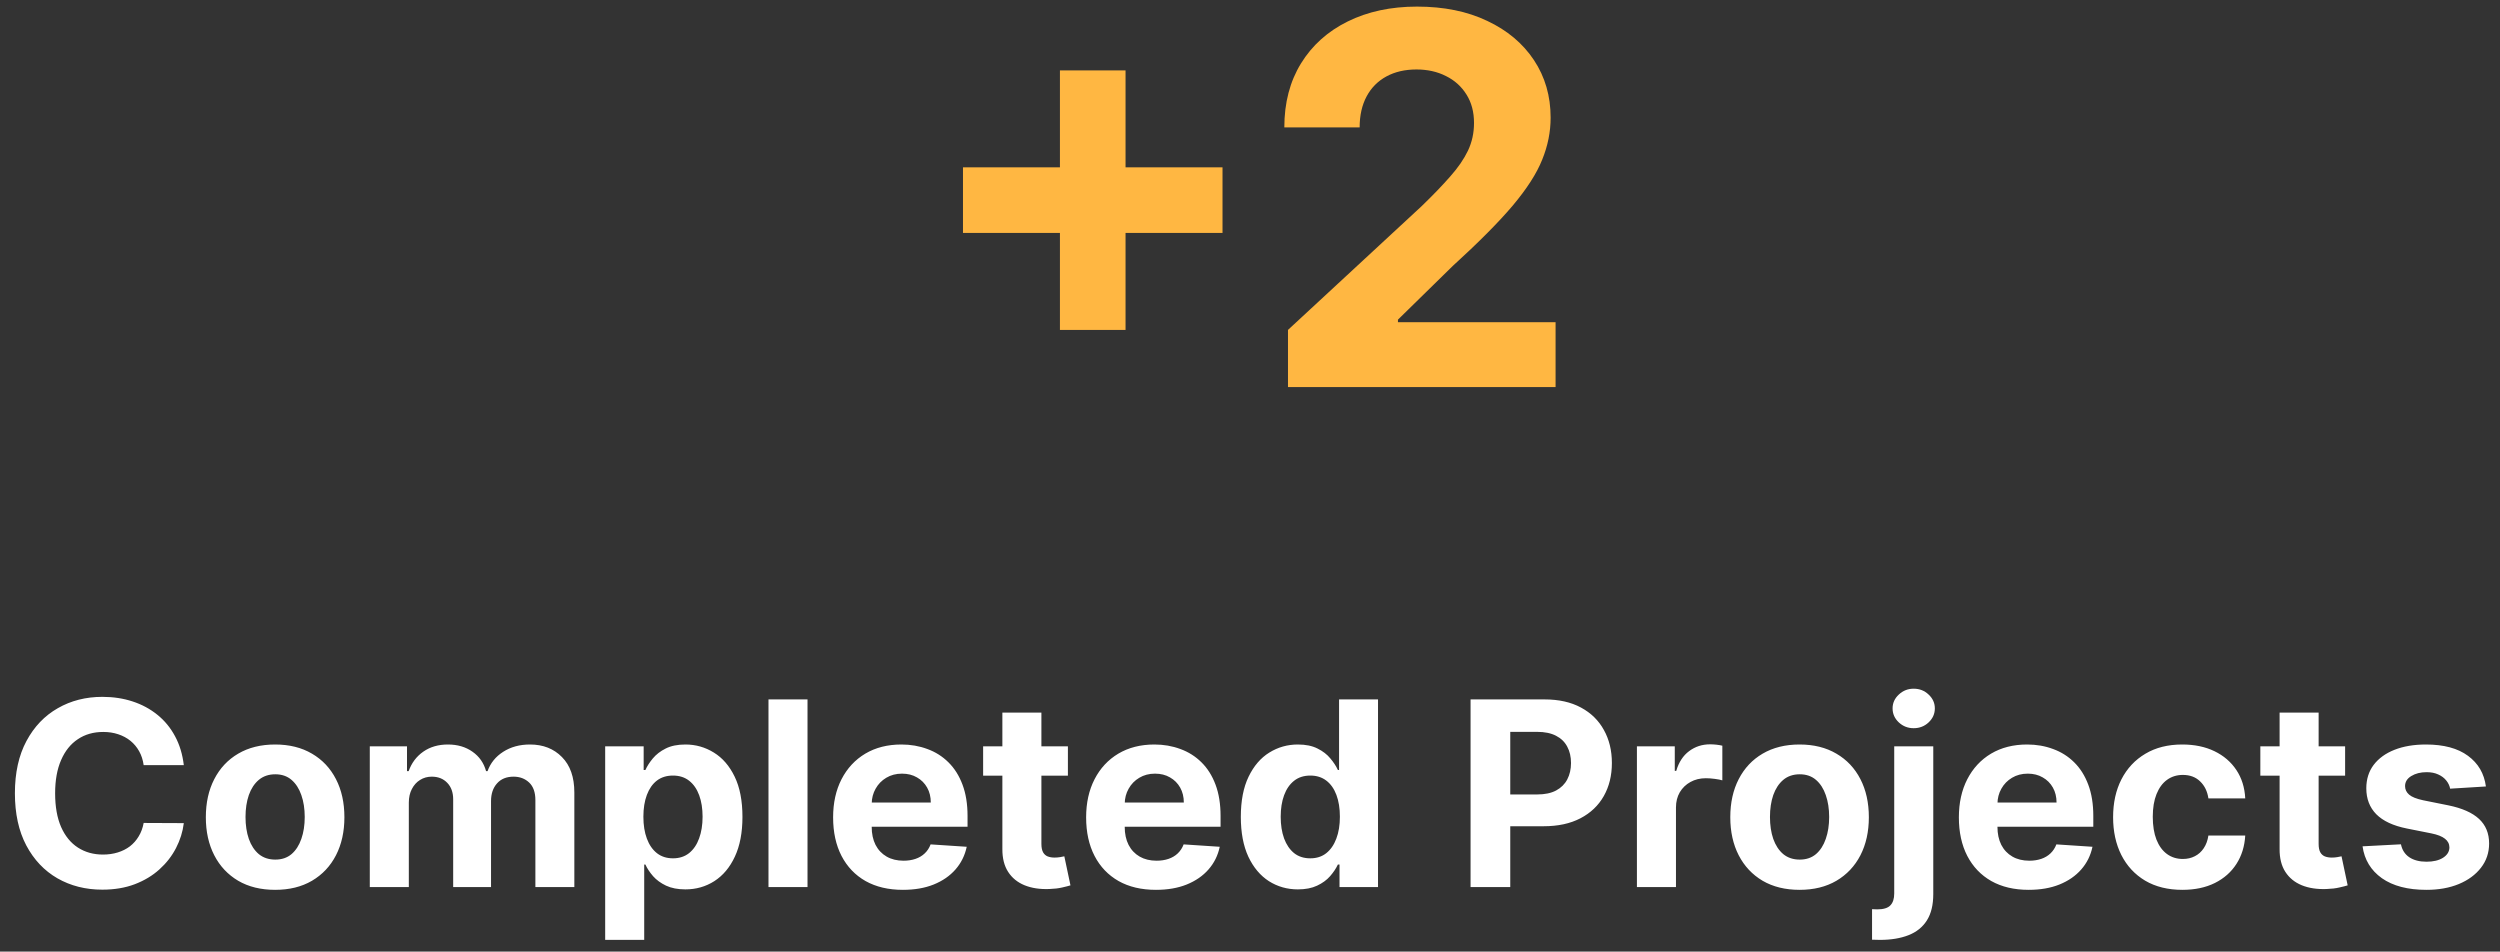 <svg width="155" height="59" viewBox="0 0 155 59" fill="none" xmlns="http://www.w3.org/2000/svg">
<rect x="0" y="0" width="155" height="59" fill="#333333" stroke="none"/>
<path d="M65.716 20.454V4.364H69.784V20.454H65.716ZM59.705 14.443V10.375H75.796V14.443H59.705ZM79.855 24V20.454L88.139 12.784C88.844 12.102 89.435 11.489 89.912 10.943C90.397 10.398 90.764 9.864 91.014 9.341C91.264 8.811 91.389 8.239 91.389 7.625C91.389 6.943 91.234 6.356 90.923 5.864C90.613 5.364 90.188 4.981 89.651 4.716C89.113 4.443 88.503 4.307 87.821 4.307C87.109 4.307 86.488 4.451 85.957 4.739C85.427 5.027 85.018 5.439 84.73 5.977C84.442 6.515 84.298 7.155 84.298 7.898H79.628C79.628 6.375 79.972 5.053 80.662 3.932C81.351 2.811 82.317 1.943 83.56 1.33C84.802 0.716 86.234 0.409 87.855 0.409C89.522 0.409 90.972 0.705 92.207 1.295C93.45 1.879 94.416 2.689 95.105 3.727C95.794 4.765 96.139 5.955 96.139 7.295C96.139 8.174 95.965 9.042 95.617 9.898C95.276 10.754 94.666 11.704 93.787 12.75C92.908 13.788 91.669 15.034 90.071 16.489L86.673 19.818V19.977H96.446V24H79.855Z" fill="#FFB742"/>
<path d="M11.396 47.438H8.907C8.862 47.115 8.769 46.83 8.629 46.58C8.488 46.326 8.308 46.11 8.089 45.932C7.869 45.754 7.615 45.617 7.327 45.523C7.043 45.428 6.735 45.381 6.401 45.381C5.799 45.381 5.274 45.53 4.827 45.83C4.38 46.125 4.034 46.557 3.788 47.125C3.541 47.689 3.418 48.375 3.418 49.182C3.418 50.011 3.541 50.708 3.788 51.273C4.038 51.837 4.386 52.263 4.833 52.551C5.28 52.839 5.797 52.983 6.384 52.983C6.714 52.983 7.019 52.939 7.299 52.852C7.583 52.765 7.835 52.638 8.055 52.472C8.274 52.301 8.456 52.095 8.6 51.852C8.748 51.61 8.85 51.333 8.907 51.023L11.396 51.034C11.331 51.568 11.17 52.083 10.913 52.58C10.659 53.072 10.316 53.513 9.884 53.903C9.456 54.29 8.945 54.597 8.35 54.824C7.759 55.047 7.091 55.159 6.344 55.159C5.307 55.159 4.379 54.924 3.56 54.455C2.746 53.985 2.102 53.305 1.629 52.415C1.159 51.525 0.924 50.447 0.924 49.182C0.924 47.913 1.163 46.833 1.64 45.943C2.117 45.053 2.765 44.375 3.583 43.909C4.401 43.439 5.322 43.205 6.344 43.205C7.019 43.205 7.644 43.299 8.219 43.489C8.799 43.678 9.312 43.955 9.759 44.318C10.206 44.678 10.57 45.119 10.85 45.642C11.134 46.165 11.316 46.763 11.396 47.438ZM17.058 55.17C16.175 55.17 15.412 54.983 14.768 54.608C14.128 54.229 13.633 53.703 13.285 53.028C12.936 52.35 12.762 51.564 12.762 50.67C12.762 49.769 12.936 48.981 13.285 48.307C13.633 47.629 14.128 47.102 14.768 46.727C15.412 46.349 16.175 46.159 17.058 46.159C17.94 46.159 18.701 46.349 19.342 46.727C19.986 47.102 20.482 47.629 20.83 48.307C21.179 48.981 21.353 49.769 21.353 50.67C21.353 51.564 21.179 52.35 20.83 53.028C20.482 53.703 19.986 54.229 19.342 54.608C18.701 54.983 17.94 55.17 17.058 55.17ZM17.069 53.295C17.47 53.295 17.806 53.182 18.075 52.955C18.343 52.724 18.546 52.409 18.683 52.011C18.823 51.614 18.893 51.161 18.893 50.653C18.893 50.146 18.823 49.693 18.683 49.295C18.546 48.898 18.343 48.583 18.075 48.352C17.806 48.121 17.47 48.006 17.069 48.006C16.664 48.006 16.323 48.121 16.046 48.352C15.773 48.583 15.567 48.898 15.427 49.295C15.29 49.693 15.222 50.146 15.222 50.653C15.222 51.161 15.29 51.614 15.427 52.011C15.567 52.409 15.773 52.724 16.046 52.955C16.323 53.182 16.664 53.295 17.069 53.295ZM22.927 55V46.273H25.234V47.812H25.336C25.518 47.301 25.821 46.898 26.245 46.602C26.669 46.307 27.177 46.159 27.768 46.159C28.366 46.159 28.876 46.309 29.296 46.608C29.717 46.903 29.997 47.305 30.137 47.812H30.228C30.406 47.312 30.728 46.913 31.194 46.614C31.664 46.311 32.218 46.159 32.859 46.159C33.673 46.159 34.334 46.419 34.842 46.938C35.353 47.453 35.609 48.184 35.609 49.131V55H33.194V49.608C33.194 49.123 33.065 48.76 32.807 48.517C32.55 48.275 32.228 48.153 31.842 48.153C31.402 48.153 31.059 48.294 30.813 48.574C30.567 48.85 30.444 49.216 30.444 49.67V55H28.097V49.557C28.097 49.129 27.974 48.788 27.728 48.534C27.486 48.28 27.166 48.153 26.768 48.153C26.499 48.153 26.256 48.222 26.041 48.358C25.828 48.49 25.66 48.678 25.535 48.92C25.41 49.159 25.347 49.439 25.347 49.761V55H22.927ZM37.521 58.273V46.273H39.907V47.739H40.015C40.121 47.504 40.274 47.265 40.475 47.023C40.68 46.776 40.945 46.572 41.271 46.409C41.6 46.242 42.009 46.159 42.498 46.159C43.134 46.159 43.721 46.326 44.259 46.659C44.797 46.989 45.227 47.487 45.549 48.153C45.871 48.816 46.032 49.648 46.032 50.648C46.032 51.621 45.875 52.443 45.56 53.114C45.25 53.78 44.825 54.286 44.288 54.631C43.754 54.972 43.155 55.142 42.492 55.142C42.023 55.142 41.623 55.064 41.293 54.909C40.968 54.754 40.7 54.559 40.492 54.324C40.284 54.085 40.125 53.845 40.015 53.602H39.941V58.273H37.521ZM39.89 50.636C39.89 51.155 39.962 51.608 40.106 51.994C40.25 52.381 40.458 52.682 40.731 52.898C41.004 53.11 41.335 53.216 41.725 53.216C42.119 53.216 42.452 53.108 42.725 52.892C42.998 52.672 43.204 52.369 43.344 51.983C43.488 51.593 43.56 51.144 43.56 50.636C43.56 50.133 43.49 49.689 43.35 49.307C43.21 48.924 43.004 48.625 42.731 48.409C42.458 48.193 42.123 48.085 41.725 48.085C41.331 48.085 40.998 48.189 40.725 48.398C40.456 48.606 40.25 48.901 40.106 49.284C39.962 49.667 39.89 50.117 39.89 50.636ZM50.066 43.364V55H47.646V43.364H50.066ZM55.982 55.17C55.084 55.17 54.312 54.989 53.664 54.625C53.02 54.258 52.524 53.739 52.175 53.068C51.827 52.394 51.653 51.597 51.653 50.676C51.653 49.778 51.827 48.99 52.175 48.312C52.524 47.635 53.014 47.106 53.647 46.727C54.283 46.349 55.03 46.159 55.886 46.159C56.461 46.159 56.997 46.252 57.494 46.438C57.994 46.619 58.429 46.894 58.8 47.261C59.175 47.629 59.467 48.091 59.675 48.648C59.884 49.201 59.988 49.849 59.988 50.591V51.256H52.619V49.756H57.709C57.709 49.407 57.634 49.099 57.482 48.83C57.331 48.561 57.12 48.35 56.852 48.199C56.586 48.044 56.278 47.966 55.925 47.966C55.558 47.966 55.232 48.051 54.948 48.222C54.668 48.388 54.448 48.614 54.289 48.898C54.13 49.178 54.048 49.49 54.045 49.835V51.261C54.045 51.693 54.124 52.066 54.283 52.381C54.446 52.695 54.675 52.938 54.971 53.108C55.266 53.278 55.617 53.364 56.022 53.364C56.291 53.364 56.537 53.326 56.761 53.25C56.984 53.174 57.175 53.061 57.334 52.909C57.494 52.758 57.615 52.572 57.698 52.352L59.937 52.5C59.823 53.038 59.59 53.508 59.238 53.909C58.889 54.307 58.439 54.617 57.886 54.841C57.336 55.061 56.702 55.17 55.982 55.17ZM66.21 46.273V48.091H60.954V46.273H66.21ZM62.147 44.182H64.567V52.318C64.567 52.542 64.602 52.716 64.67 52.841C64.738 52.962 64.833 53.047 64.954 53.097C65.079 53.146 65.223 53.17 65.386 53.17C65.499 53.17 65.613 53.161 65.727 53.142C65.84 53.119 65.927 53.102 65.988 53.091L66.369 54.892C66.247 54.93 66.077 54.974 65.857 55.023C65.638 55.076 65.371 55.108 65.056 55.119C64.473 55.142 63.961 55.064 63.522 54.886C63.086 54.708 62.747 54.432 62.505 54.057C62.263 53.682 62.143 53.208 62.147 52.636V44.182ZM71.67 55.17C70.772 55.17 69.999 54.989 69.352 54.625C68.708 54.258 68.211 53.739 67.863 53.068C67.514 52.394 67.34 51.597 67.34 50.676C67.34 49.778 67.514 48.99 67.863 48.312C68.211 47.635 68.702 47.106 69.335 46.727C69.971 46.349 70.717 46.159 71.573 46.159C72.149 46.159 72.685 46.252 73.181 46.438C73.681 46.619 74.117 46.894 74.488 47.261C74.863 47.629 75.155 48.091 75.363 48.648C75.571 49.201 75.675 49.849 75.675 50.591V51.256H68.306V49.756H73.397C73.397 49.407 73.321 49.099 73.17 48.83C73.018 48.561 72.808 48.35 72.539 48.199C72.274 48.044 71.965 47.966 71.613 47.966C71.246 47.966 70.92 48.051 70.636 48.222C70.355 48.388 70.136 48.614 69.977 48.898C69.817 49.178 69.736 49.49 69.732 49.835V51.261C69.732 51.693 69.812 52.066 69.971 52.381C70.134 52.695 70.363 52.938 70.658 53.108C70.954 53.278 71.304 53.364 71.71 53.364C71.978 53.364 72.225 53.326 72.448 53.25C72.672 53.174 72.863 53.061 73.022 52.909C73.181 52.758 73.302 52.572 73.386 52.352L75.624 52.5C75.511 53.038 75.278 53.508 74.925 53.909C74.577 54.307 74.126 54.617 73.573 54.841C73.024 55.061 72.389 55.17 71.67 55.17ZM80.471 55.142C79.808 55.142 79.208 54.972 78.67 54.631C78.136 54.286 77.711 53.78 77.397 53.114C77.086 52.443 76.931 51.621 76.931 50.648C76.931 49.648 77.092 48.816 77.414 48.153C77.736 47.487 78.164 46.989 78.698 46.659C79.236 46.326 79.825 46.159 80.465 46.159C80.954 46.159 81.361 46.242 81.687 46.409C82.016 46.572 82.281 46.776 82.482 47.023C82.687 47.265 82.842 47.504 82.948 47.739H83.022V43.364H85.437V55H83.05V53.602H82.948C82.835 53.845 82.674 54.085 82.465 54.324C82.261 54.559 81.994 54.754 81.664 54.909C81.338 55.064 80.941 55.142 80.471 55.142ZM81.238 53.216C81.628 53.216 81.958 53.11 82.227 52.898C82.499 52.682 82.708 52.381 82.852 51.994C82.999 51.608 83.073 51.155 83.073 50.636C83.073 50.117 83.001 49.667 82.857 49.284C82.713 48.901 82.505 48.606 82.232 48.398C81.96 48.189 81.628 48.085 81.238 48.085C80.84 48.085 80.505 48.193 80.232 48.409C79.96 48.625 79.753 48.924 79.613 49.307C79.473 49.689 79.403 50.133 79.403 50.636C79.403 51.144 79.473 51.593 79.613 51.983C79.757 52.369 79.963 52.672 80.232 52.892C80.505 53.108 80.84 53.216 81.238 53.216ZM91.175 55V43.364H95.766C96.649 43.364 97.401 43.532 98.022 43.869C98.643 44.203 99.117 44.667 99.442 45.261C99.772 45.852 99.937 46.534 99.937 47.307C99.937 48.08 99.77 48.761 99.437 49.352C99.103 49.943 98.621 50.403 97.988 50.733C97.359 51.062 96.598 51.227 95.704 51.227H92.778V49.256H95.306C95.78 49.256 96.17 49.174 96.477 49.011C96.787 48.845 97.018 48.615 97.17 48.324C97.325 48.028 97.403 47.689 97.403 47.307C97.403 46.92 97.325 46.583 97.17 46.295C97.018 46.004 96.787 45.778 96.477 45.619C96.166 45.456 95.772 45.375 95.295 45.375H93.636V55H91.175ZM101.489 55V46.273H103.836V47.795H103.927C104.086 47.254 104.353 46.845 104.728 46.568C105.103 46.288 105.535 46.148 106.023 46.148C106.145 46.148 106.275 46.155 106.415 46.17C106.556 46.186 106.679 46.206 106.785 46.233V48.381C106.671 48.347 106.514 48.316 106.313 48.29C106.112 48.263 105.929 48.25 105.762 48.25C105.406 48.25 105.088 48.328 104.808 48.483C104.531 48.635 104.311 48.847 104.148 49.119C103.989 49.392 103.91 49.706 103.91 50.062V55H101.489ZM111.573 55.17C110.691 55.17 109.927 54.983 109.283 54.608C108.643 54.229 108.149 53.703 107.8 53.028C107.452 52.35 107.278 51.564 107.278 50.67C107.278 49.769 107.452 48.981 107.8 48.307C108.149 47.629 108.643 47.102 109.283 46.727C109.927 46.349 110.691 46.159 111.573 46.159C112.456 46.159 113.217 46.349 113.857 46.727C114.501 47.102 114.997 47.629 115.346 48.307C115.694 48.981 115.869 49.769 115.869 50.67C115.869 51.564 115.694 52.35 115.346 53.028C114.997 53.703 114.501 54.229 113.857 54.608C113.217 54.983 112.456 55.17 111.573 55.17ZM111.585 53.295C111.986 53.295 112.321 53.182 112.59 52.955C112.859 52.724 113.062 52.409 113.198 52.011C113.338 51.614 113.408 51.161 113.408 50.653C113.408 50.146 113.338 49.693 113.198 49.295C113.062 48.898 112.859 48.583 112.59 48.352C112.321 48.121 111.986 48.006 111.585 48.006C111.179 48.006 110.838 48.121 110.562 48.352C110.289 48.583 110.083 48.898 109.942 49.295C109.806 49.693 109.738 50.146 109.738 50.653C109.738 51.161 109.806 51.614 109.942 52.011C110.083 52.409 110.289 52.724 110.562 52.955C110.838 53.182 111.179 53.295 111.585 53.295ZM117.442 46.273H119.863V55.432C119.863 56.106 119.73 56.651 119.465 57.068C119.2 57.485 118.819 57.79 118.323 57.983C117.831 58.176 117.242 58.273 116.556 58.273C116.473 58.273 116.393 58.271 116.317 58.267C116.238 58.267 116.155 58.265 116.067 58.261V56.369C116.132 56.373 116.189 56.375 116.238 56.375C116.283 56.379 116.333 56.381 116.386 56.381C116.776 56.381 117.049 56.297 117.204 56.131C117.363 55.968 117.442 55.722 117.442 55.392V46.273ZM118.647 45.148C118.291 45.148 117.984 45.028 117.727 44.79C117.469 44.547 117.34 44.258 117.34 43.92C117.34 43.587 117.469 43.301 117.727 43.062C117.984 42.82 118.291 42.699 118.647 42.699C119.011 42.699 119.319 42.82 119.573 43.062C119.831 43.301 119.96 43.587 119.96 43.92C119.96 44.258 119.831 44.547 119.573 44.79C119.319 45.028 119.011 45.148 118.647 45.148ZM125.779 55.17C124.881 55.17 124.109 54.989 123.461 54.625C122.817 54.258 122.321 53.739 121.972 53.068C121.624 52.394 121.45 51.597 121.45 50.676C121.45 49.778 121.624 48.99 121.972 48.312C122.321 47.635 122.811 47.106 123.444 46.727C124.08 46.349 124.826 46.159 125.683 46.159C126.258 46.159 126.794 46.252 127.29 46.438C127.79 46.619 128.226 46.894 128.597 47.261C128.972 47.629 129.264 48.091 129.472 48.648C129.681 49.201 129.785 49.849 129.785 50.591V51.256H122.415V49.756H127.506C127.506 49.407 127.431 49.099 127.279 48.83C127.128 48.561 126.917 48.35 126.648 48.199C126.383 48.044 126.075 47.966 125.722 47.966C125.355 47.966 125.029 48.051 124.745 48.222C124.465 48.388 124.245 48.614 124.086 48.898C123.927 49.178 123.845 49.49 123.842 49.835V51.261C123.842 51.693 123.921 52.066 124.08 52.381C124.243 52.695 124.472 52.938 124.768 53.108C125.063 53.278 125.414 53.364 125.819 53.364C126.088 53.364 126.334 53.326 126.558 53.25C126.781 53.174 126.972 53.061 127.131 52.909C127.29 52.758 127.412 52.572 127.495 52.352L129.734 52.5C129.62 53.038 129.387 53.508 129.035 53.909C128.686 54.307 128.236 54.617 127.683 54.841C127.133 55.061 126.499 55.17 125.779 55.17ZM135.308 55.17C134.414 55.17 133.645 54.981 133.001 54.602C132.361 54.22 131.868 53.689 131.523 53.011C131.183 52.333 131.012 51.553 131.012 50.67C131.012 49.776 131.184 48.992 131.529 48.318C131.878 47.64 132.372 47.112 133.012 46.733C133.652 46.35 134.414 46.159 135.296 46.159C136.058 46.159 136.724 46.297 137.296 46.574C137.868 46.85 138.321 47.239 138.654 47.739C138.987 48.239 139.171 48.826 139.205 49.5H136.921C136.857 49.064 136.686 48.714 136.41 48.449C136.137 48.18 135.779 48.045 135.336 48.045C134.961 48.045 134.633 48.148 134.353 48.352C134.076 48.553 133.861 48.847 133.705 49.233C133.55 49.619 133.472 50.087 133.472 50.636C133.472 51.193 133.548 51.667 133.7 52.057C133.855 52.447 134.073 52.744 134.353 52.949C134.633 53.153 134.961 53.256 135.336 53.256C135.612 53.256 135.861 53.199 136.08 53.085C136.304 52.972 136.487 52.807 136.631 52.591C136.779 52.371 136.876 52.108 136.921 51.801H139.205C139.167 52.468 138.986 53.055 138.66 53.562C138.338 54.066 137.893 54.46 137.325 54.744C136.756 55.028 136.084 55.17 135.308 55.17ZM145.397 46.273V48.091H140.141V46.273H145.397ZM141.335 44.182H143.755V52.318C143.755 52.542 143.789 52.716 143.857 52.841C143.925 52.962 144.02 53.047 144.141 53.097C144.266 53.146 144.41 53.17 144.573 53.17C144.687 53.17 144.8 53.161 144.914 53.142C145.028 53.119 145.115 53.102 145.175 53.091L145.556 54.892C145.435 54.93 145.264 54.974 145.045 55.023C144.825 55.076 144.558 55.108 144.244 55.119C143.66 55.142 143.149 55.064 142.71 54.886C142.274 54.708 141.935 54.432 141.692 54.057C141.45 53.682 141.331 53.208 141.335 52.636V44.182ZM154.126 48.761L151.91 48.898C151.872 48.708 151.79 48.538 151.665 48.386C151.54 48.231 151.376 48.108 151.171 48.017C150.97 47.922 150.73 47.875 150.45 47.875C150.075 47.875 149.758 47.955 149.501 48.114C149.243 48.269 149.114 48.477 149.114 48.739C149.114 48.947 149.198 49.123 149.364 49.267C149.531 49.411 149.817 49.526 150.222 49.614L151.802 49.932C152.65 50.106 153.283 50.386 153.7 50.773C154.116 51.159 154.325 51.667 154.325 52.295C154.325 52.867 154.156 53.369 153.819 53.801C153.486 54.233 153.027 54.57 152.444 54.812C151.864 55.051 151.196 55.17 150.438 55.17C149.283 55.17 148.362 54.93 147.677 54.449C146.995 53.964 146.595 53.305 146.478 52.472L148.859 52.347C148.931 52.699 149.105 52.968 149.381 53.153C149.658 53.335 150.012 53.426 150.444 53.426C150.868 53.426 151.209 53.345 151.467 53.182C151.728 53.015 151.861 52.801 151.864 52.54C151.861 52.32 151.768 52.14 151.586 52C151.404 51.856 151.124 51.746 150.745 51.67L149.234 51.369C148.381 51.199 147.747 50.903 147.33 50.483C146.917 50.062 146.711 49.526 146.711 48.875C146.711 48.314 146.862 47.831 147.165 47.426C147.472 47.021 147.902 46.708 148.455 46.489C149.012 46.269 149.664 46.159 150.41 46.159C151.512 46.159 152.379 46.392 153.012 46.858C153.648 47.324 154.02 47.958 154.126 48.761Z" fill="white"/>
</svg>

